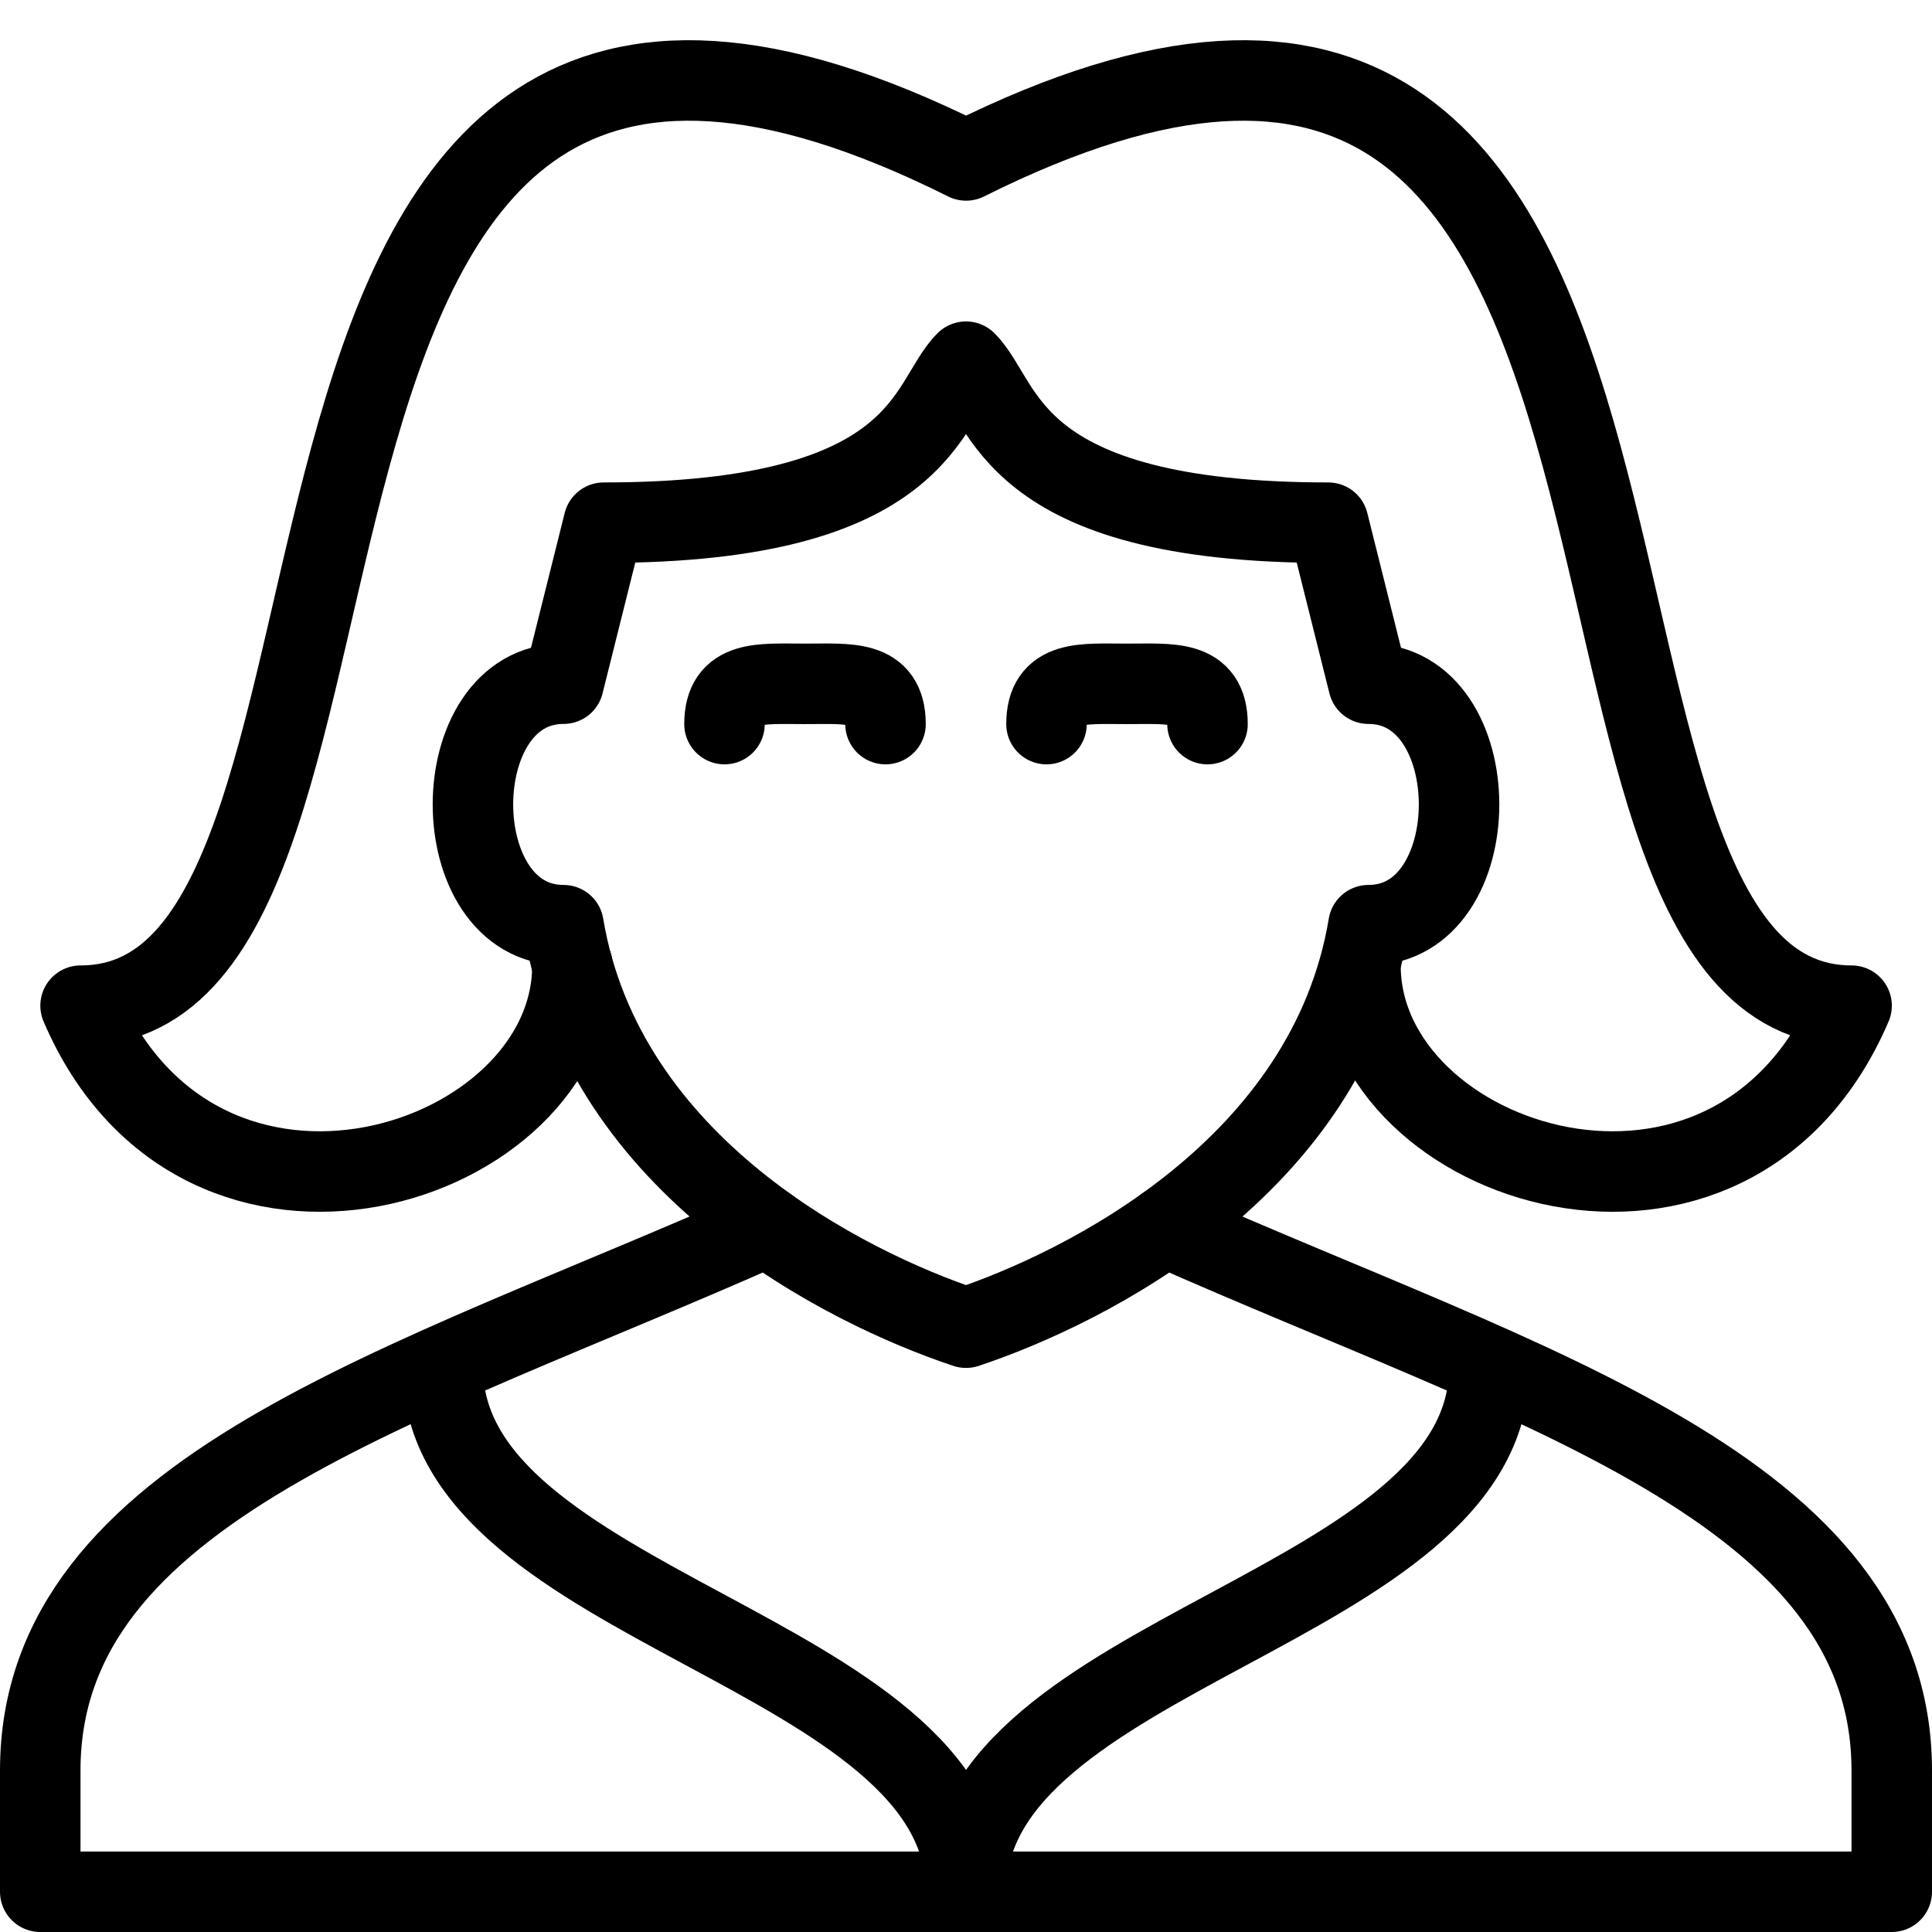 <?xml version="1.0" encoding="iso-8859-1"?>
<!-- Generator: Adobe Illustrator 17.1.0, SVG Export Plug-In . SVG Version: 6.00 Build 0)  -->
<!DOCTYPE svg PUBLIC "-//W3C//DTD SVG 1.0//EN" "http://www.w3.org/TR/2001/REC-SVG-20010904/DTD/svg10.dtd">
<svg version="1.0" id="Outline_Icons" xmlns="http://www.w3.org/2000/svg" xmlns:xlink="http://www.w3.org/1999/xlink" x="0px"
	 y="0px" width="24px" height="24px" viewBox="0 0 24 24" style="enable-background:new 0 0 24 24;" xml:space="preserve" role="img">
<g>
	<path style="fill:none;stroke:#000000;stroke-linecap:round;stroke-linejoin:round;stroke-miterlimit:10;" d="M16.9,11.993
		c0,2.5,4.601,4,6.101,0.5c-4.5,0-1-15.5-11-10.5c-10-5-6.5,10.5-11,10.5c1.5,3.5,6.11,2,6.11-0.5"/>
	<path style="fill:none;stroke:#000000;stroke-linecap:round;stroke-linejoin:round;stroke-miterlimit:10;" d="M12,16.493
		c1.5-0.5,4.5-2,5-5c1.5,0,1.5-3,0-3l-0.5-2c-4,0-4-1.5-4.5-2c-0.5,0.5-0.5,2-4.5,2l-0.5,2c-1.5,0-1.5,3,0,3
		C7.501,14.493,10.5,15.993,12,16.493z"/>
	<path style="fill:none;stroke:#000000;stroke-linecap:round;stroke-linejoin:round;stroke-miterlimit:10;" d="M14.471,15.238
		c4.5,2,9.029,3.255,9.029,6.755V23.5h-23v-1.507c0-3.5,4.528-4.755,9.028-6.755"/>
	<path style="fill:none;stroke:#000000;stroke-linecap:round;stroke-linejoin:round;stroke-miterlimit:10;" d="M5.501,16.993
		c0,3,6.5,3.5,6.5,6.5"/>
	<path style="fill:none;stroke:#000000;stroke-linecap:round;stroke-linejoin:round;stroke-miterlimit:10;" d="M18.5,16.993
		c0,3-6.5,3.5-6.5,6.5"/>
	<path style="fill:none;stroke:#000000;stroke-linecap:round;stroke-linejoin:round;stroke-miterlimit:10;" d="M9,8.995
		c0-0.553,0.447-0.5,1-0.5s1-0.053,1,0.5"/>
	<path style="fill:none;stroke:#000000;stroke-linecap:round;stroke-linejoin:round;stroke-miterlimit:10;" d="M13,8.995
		c0-0.553,0.447-0.5,1-0.5s1-0.053,1,0.5"/>
</g>
</svg>
